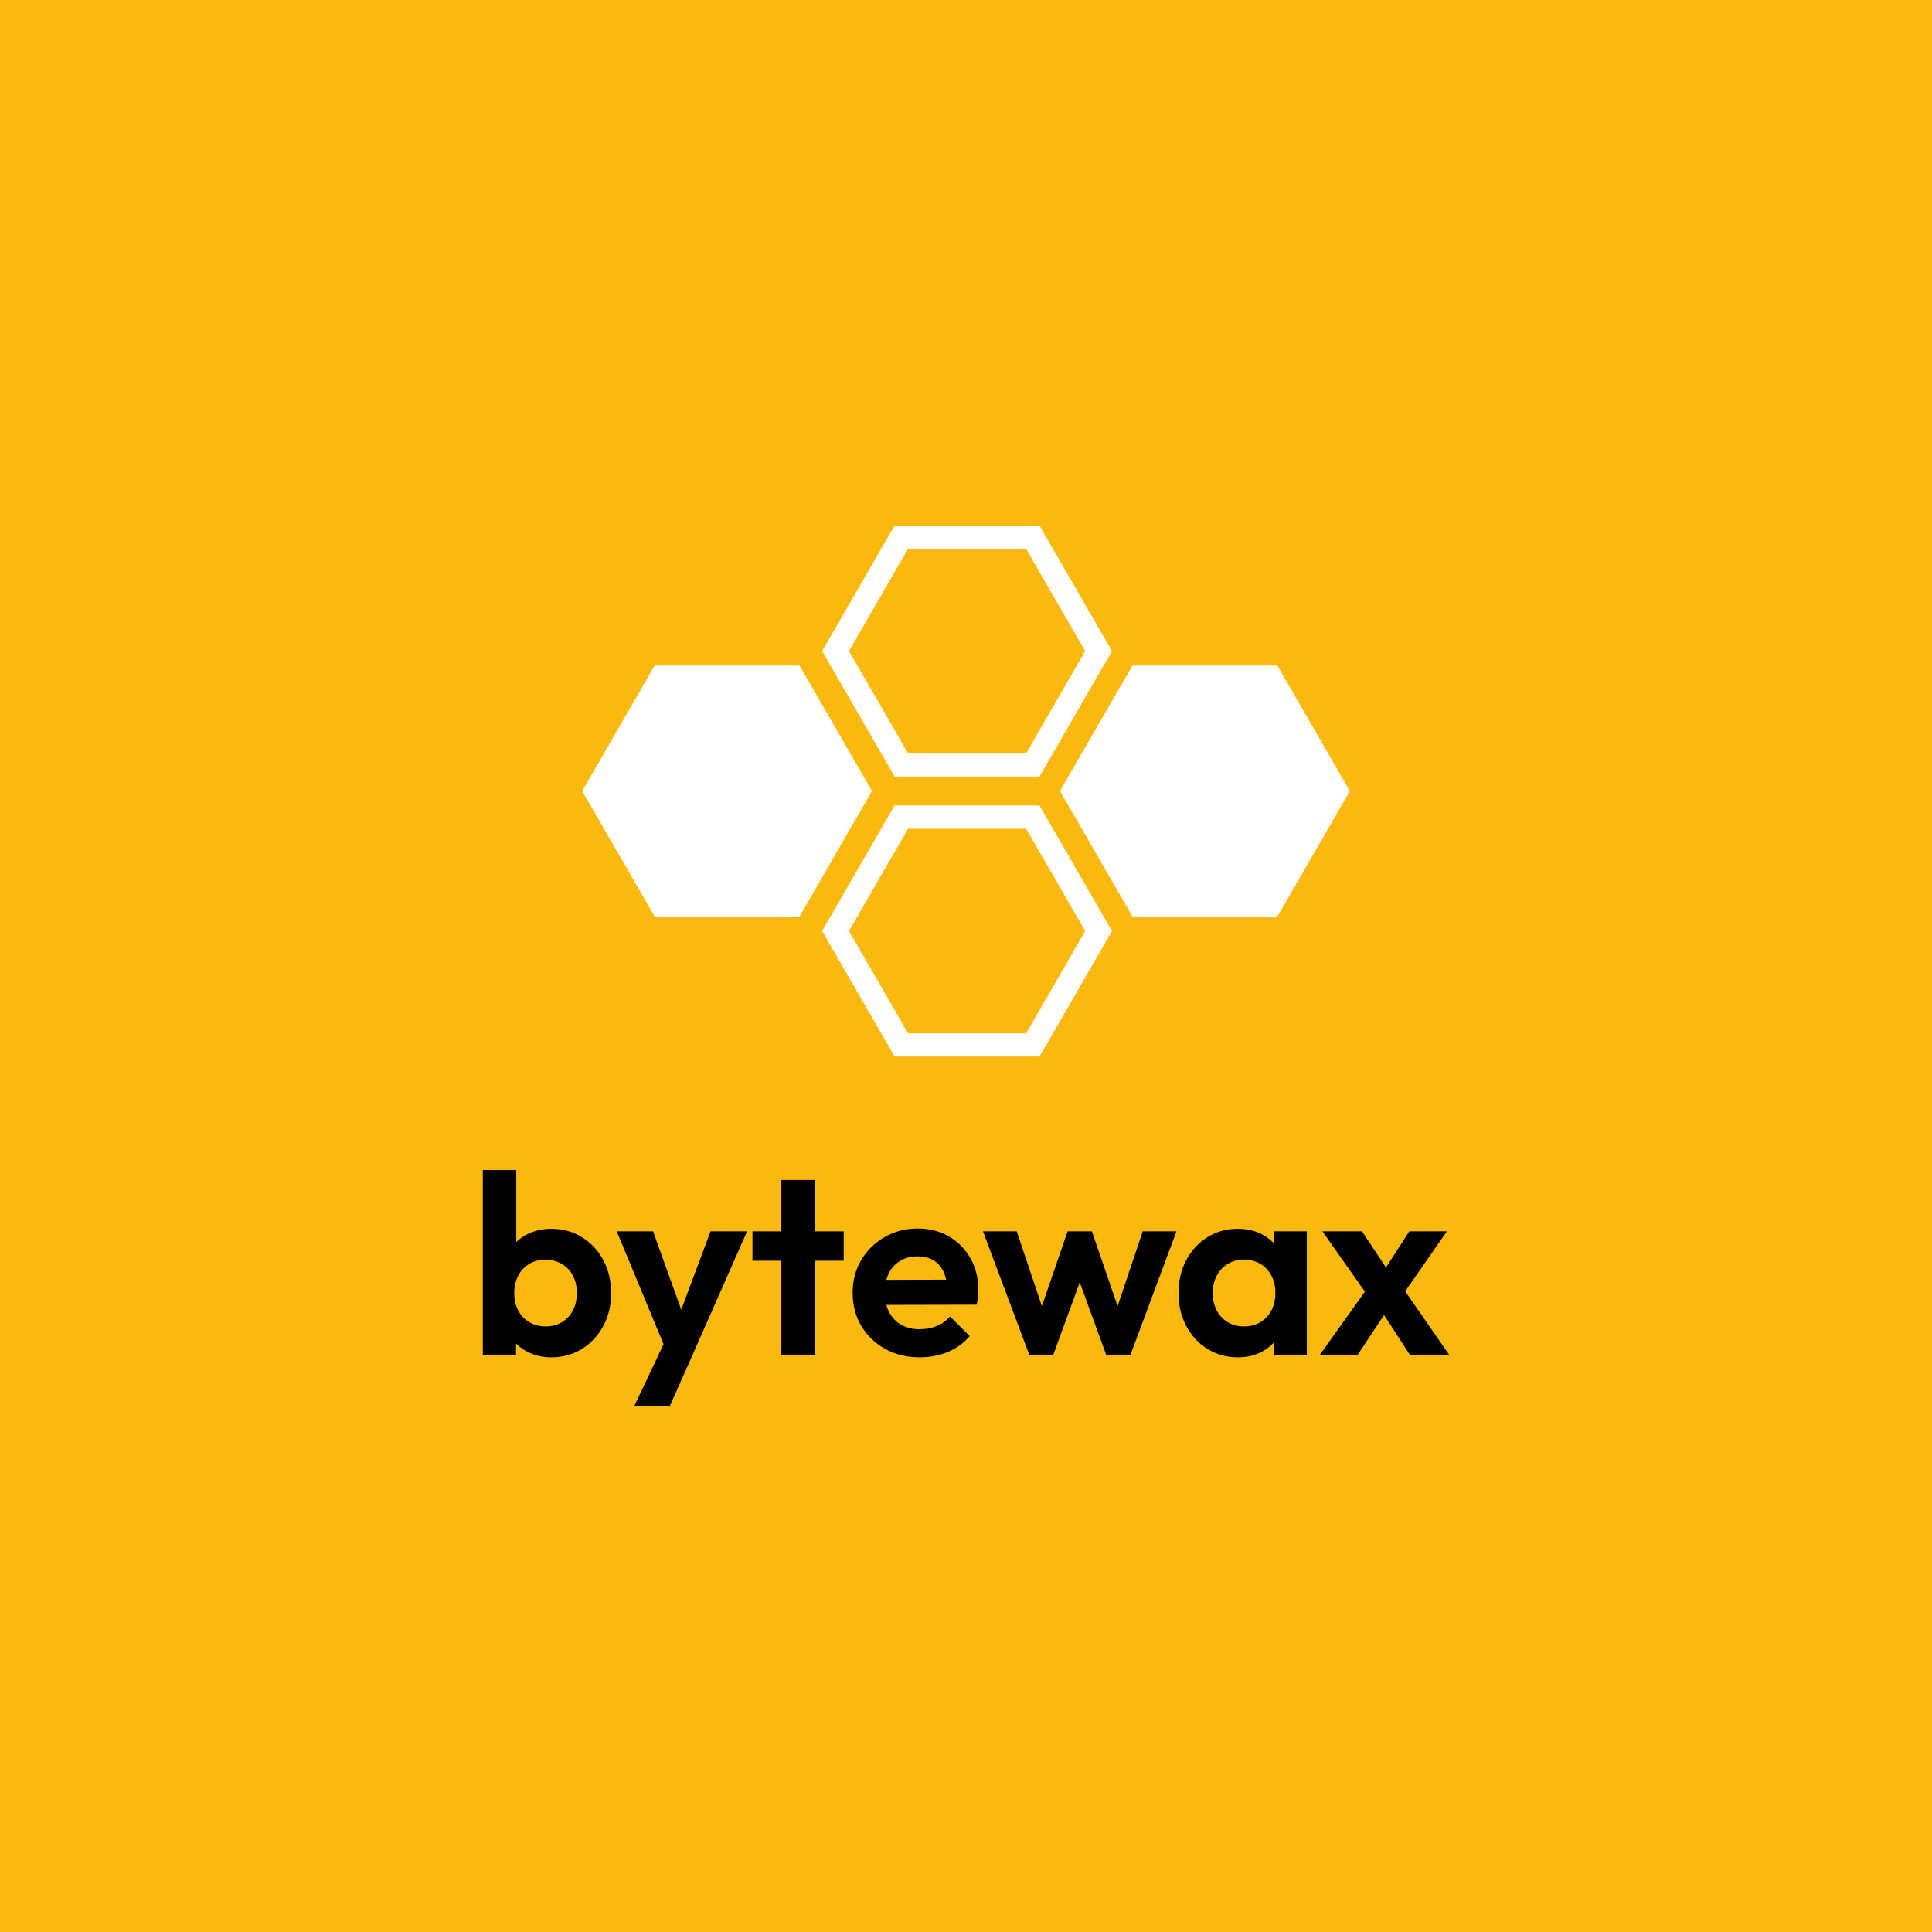 <?xml version="1.0" encoding="UTF-8"?><svg id="b" xmlns="http://www.w3.org/2000/svg" viewBox="0 0 453.54 453.54"><rect width="453.54" height="453.54" style="fill:#fab90f; stroke-width:0px;"/><path d="M244.03,182.3h-34.02l-17.01-29.46,17.01-29.46h34.02l17.01,29.46-17.01,29.46ZM213.16,176.85h27.73l13.86-24.01-13.86-24.01h-27.73l-13.86,24.01,13.86,24.01Z" style="fill:#fff; stroke-width:0px;"/><path d="M244.03,248.02h-34.02l-17.01-29.46,17.01-29.46h34.02l17.01,29.46-17.01,29.46ZM213.16,242.57h27.73l13.86-24.01-13.86-24.01h-27.73l-13.86,24.01,13.86,24.01Z" style="fill:#fff; stroke-width:0px;"/><polygon points="299.87 156.24 265.85 156.24 248.84 185.7 265.85 215.16 299.87 215.16 316.87 185.7 299.87 156.24" style="fill:#fff; stroke-width:0px;"/><polygon points="187.69 156.24 153.68 156.24 136.67 185.7 153.68 215.16 187.69 215.16 204.7 185.7 187.69 156.24" style="fill:#fff; stroke-width:0px;"/><path d="M113.34,318.04v-43.38h7.86v21.54l-1.32,6.96,1.26,7.08v7.8h-7.8ZM129.42,318.64c-2.08,0-3.96-.44-5.64-1.32s-3.02-2.08-4.02-3.6c-1-1.52-1.54-3.22-1.62-5.1v-10.32c.08-1.88.63-3.57,1.65-5.07,1.02-1.5,2.37-2.67,4.05-3.51,1.68-.84,3.54-1.26,5.58-1.26,2.68,0,5.08.66,7.2,1.98,2.12,1.32,3.79,3.12,5.01,5.4,1.22,2.28,1.83,4.86,1.83,7.74s-.61,5.4-1.83,7.68c-1.22,2.28-2.89,4.08-5.01,5.4-2.12,1.32-4.52,1.98-7.2,1.98ZM128.1,311.38c1.44,0,2.71-.33,3.81-.99,1.1-.66,1.96-1.58,2.58-2.76.62-1.18.93-2.55.93-4.11s-.31-2.87-.93-4.05c-.62-1.18-1.49-2.1-2.61-2.76s-2.4-.99-3.84-.99-2.71.33-3.81.99c-1.1.66-1.96,1.58-2.58,2.76-.62,1.18-.93,2.53-.93,4.05s.31,2.93.93,4.11c.62,1.18,1.49,2.1,2.61,2.76,1.12.66,2.4.99,3.84.99Z" style="fill:#000; stroke-width:0px;"/><path d="M156.9,318.28l-12.12-29.22h8.52l8.04,22.32h-2.88l8.34-22.32h8.58l-12.9,29.22h-5.58ZM148.86,330.16l8.82-18.66,4.8,6.78-5.28,11.88h-8.34Z" style="fill:#000; stroke-width:0px;"/><path d="M176.64,295.96v-6.9h21.42v6.9h-21.42ZM183.42,318.04v-41.04h7.86v41.04h-7.86Z" style="fill:#000; stroke-width:0px;"/><path d="M215.94,318.64c-3.04,0-5.74-.65-8.1-1.95-2.36-1.3-4.23-3.09-5.61-5.37-1.38-2.28-2.07-4.88-2.07-7.8s.67-5.45,2.01-7.71c1.34-2.26,3.17-4.06,5.49-5.4,2.32-1.34,4.9-2.01,7.74-2.01s5.27.63,7.41,1.89c2.14,1.26,3.82,2.98,5.04,5.16,1.22,2.18,1.83,4.65,1.83,7.41,0,.52-.03,1.05-.09,1.59-.06.54-.17,1.15-.33,1.83l-24.36.06v-5.88l20.7-.06-3.18,2.46c-.08-1.72-.39-3.16-.93-4.32-.54-1.16-1.32-2.05-2.34-2.67-1.02-.62-2.27-.93-3.75-.93-1.56,0-2.92.35-4.08,1.05-1.16.7-2.05,1.68-2.67,2.94-.62,1.26-.93,2.75-.93,4.47s.33,3.29.99,4.59c.66,1.3,1.61,2.3,2.85,3,1.24.7,2.68,1.05,4.32,1.05,1.48,0,2.82-.25,4.02-.75,1.2-.5,2.24-1.25,3.12-2.25l4.62,4.62c-1.4,1.64-3.11,2.88-5.13,3.72-2.02.84-4.21,1.26-6.57,1.26Z" style="fill:#000; stroke-width:0px;"/><path d="M241.62,318.04l-10.86-28.98h7.92l7.08,21.06-2.4.06,7.26-21.12h5.7l7.26,21.12-2.4-.06,7.08-21.06h7.92l-10.8,28.98h-5.7l-7.32-20.04h2.22l-7.32,20.04h-5.64Z" style="fill:#000; stroke-width:0px;"/><path d="M290.58,318.64c-2.64,0-5.02-.66-7.14-1.98-2.12-1.32-3.78-3.12-4.98-5.4-1.2-2.28-1.8-4.84-1.8-7.68s.6-5.46,1.8-7.74c1.2-2.28,2.86-4.08,4.98-5.4,2.12-1.32,4.5-1.98,7.14-1.98,2.08,0,3.94.42,5.58,1.26,1.64.84,2.95,2.01,3.93,3.51.98,1.5,1.51,3.19,1.59,5.07v10.44c-.08,1.92-.61,3.62-1.59,5.1-.98,1.48-2.29,2.65-3.93,3.51-1.64.86-3.5,1.29-5.58,1.29ZM292.02,311.38c2.2,0,3.98-.73,5.34-2.19,1.36-1.46,2.04-3.35,2.04-5.67,0-1.52-.31-2.87-.93-4.05-.62-1.18-1.48-2.1-2.58-2.76-1.1-.66-2.39-.99-3.87-.99s-2.71.33-3.81.99c-1.1.66-1.96,1.58-2.58,2.76-.62,1.18-.93,2.53-.93,4.05s.31,2.93.93,4.11c.62,1.18,1.48,2.1,2.58,2.76,1.1.66,2.37.99,3.81.99ZM298.98,318.04v-7.8l1.26-7.08-1.26-6.96v-7.14h7.8v28.98h-7.8Z" style="fill:#000; stroke-width:0px;"/><path d="M309.84,318.04l11.82-16.56,4.5,5.34-7.44,11.22h-8.88ZM330.96,318.04l-7.62-11.76-1.62-1.2-11.28-16.02h9.3l7.02,10.62,1.5,1.14,11.94,17.22h-9.24ZM328.56,305.02l-4.62-5.28,6.9-10.68h8.82l-11.1,15.96Z" style="fill:#000; stroke-width:0px;"/></svg>